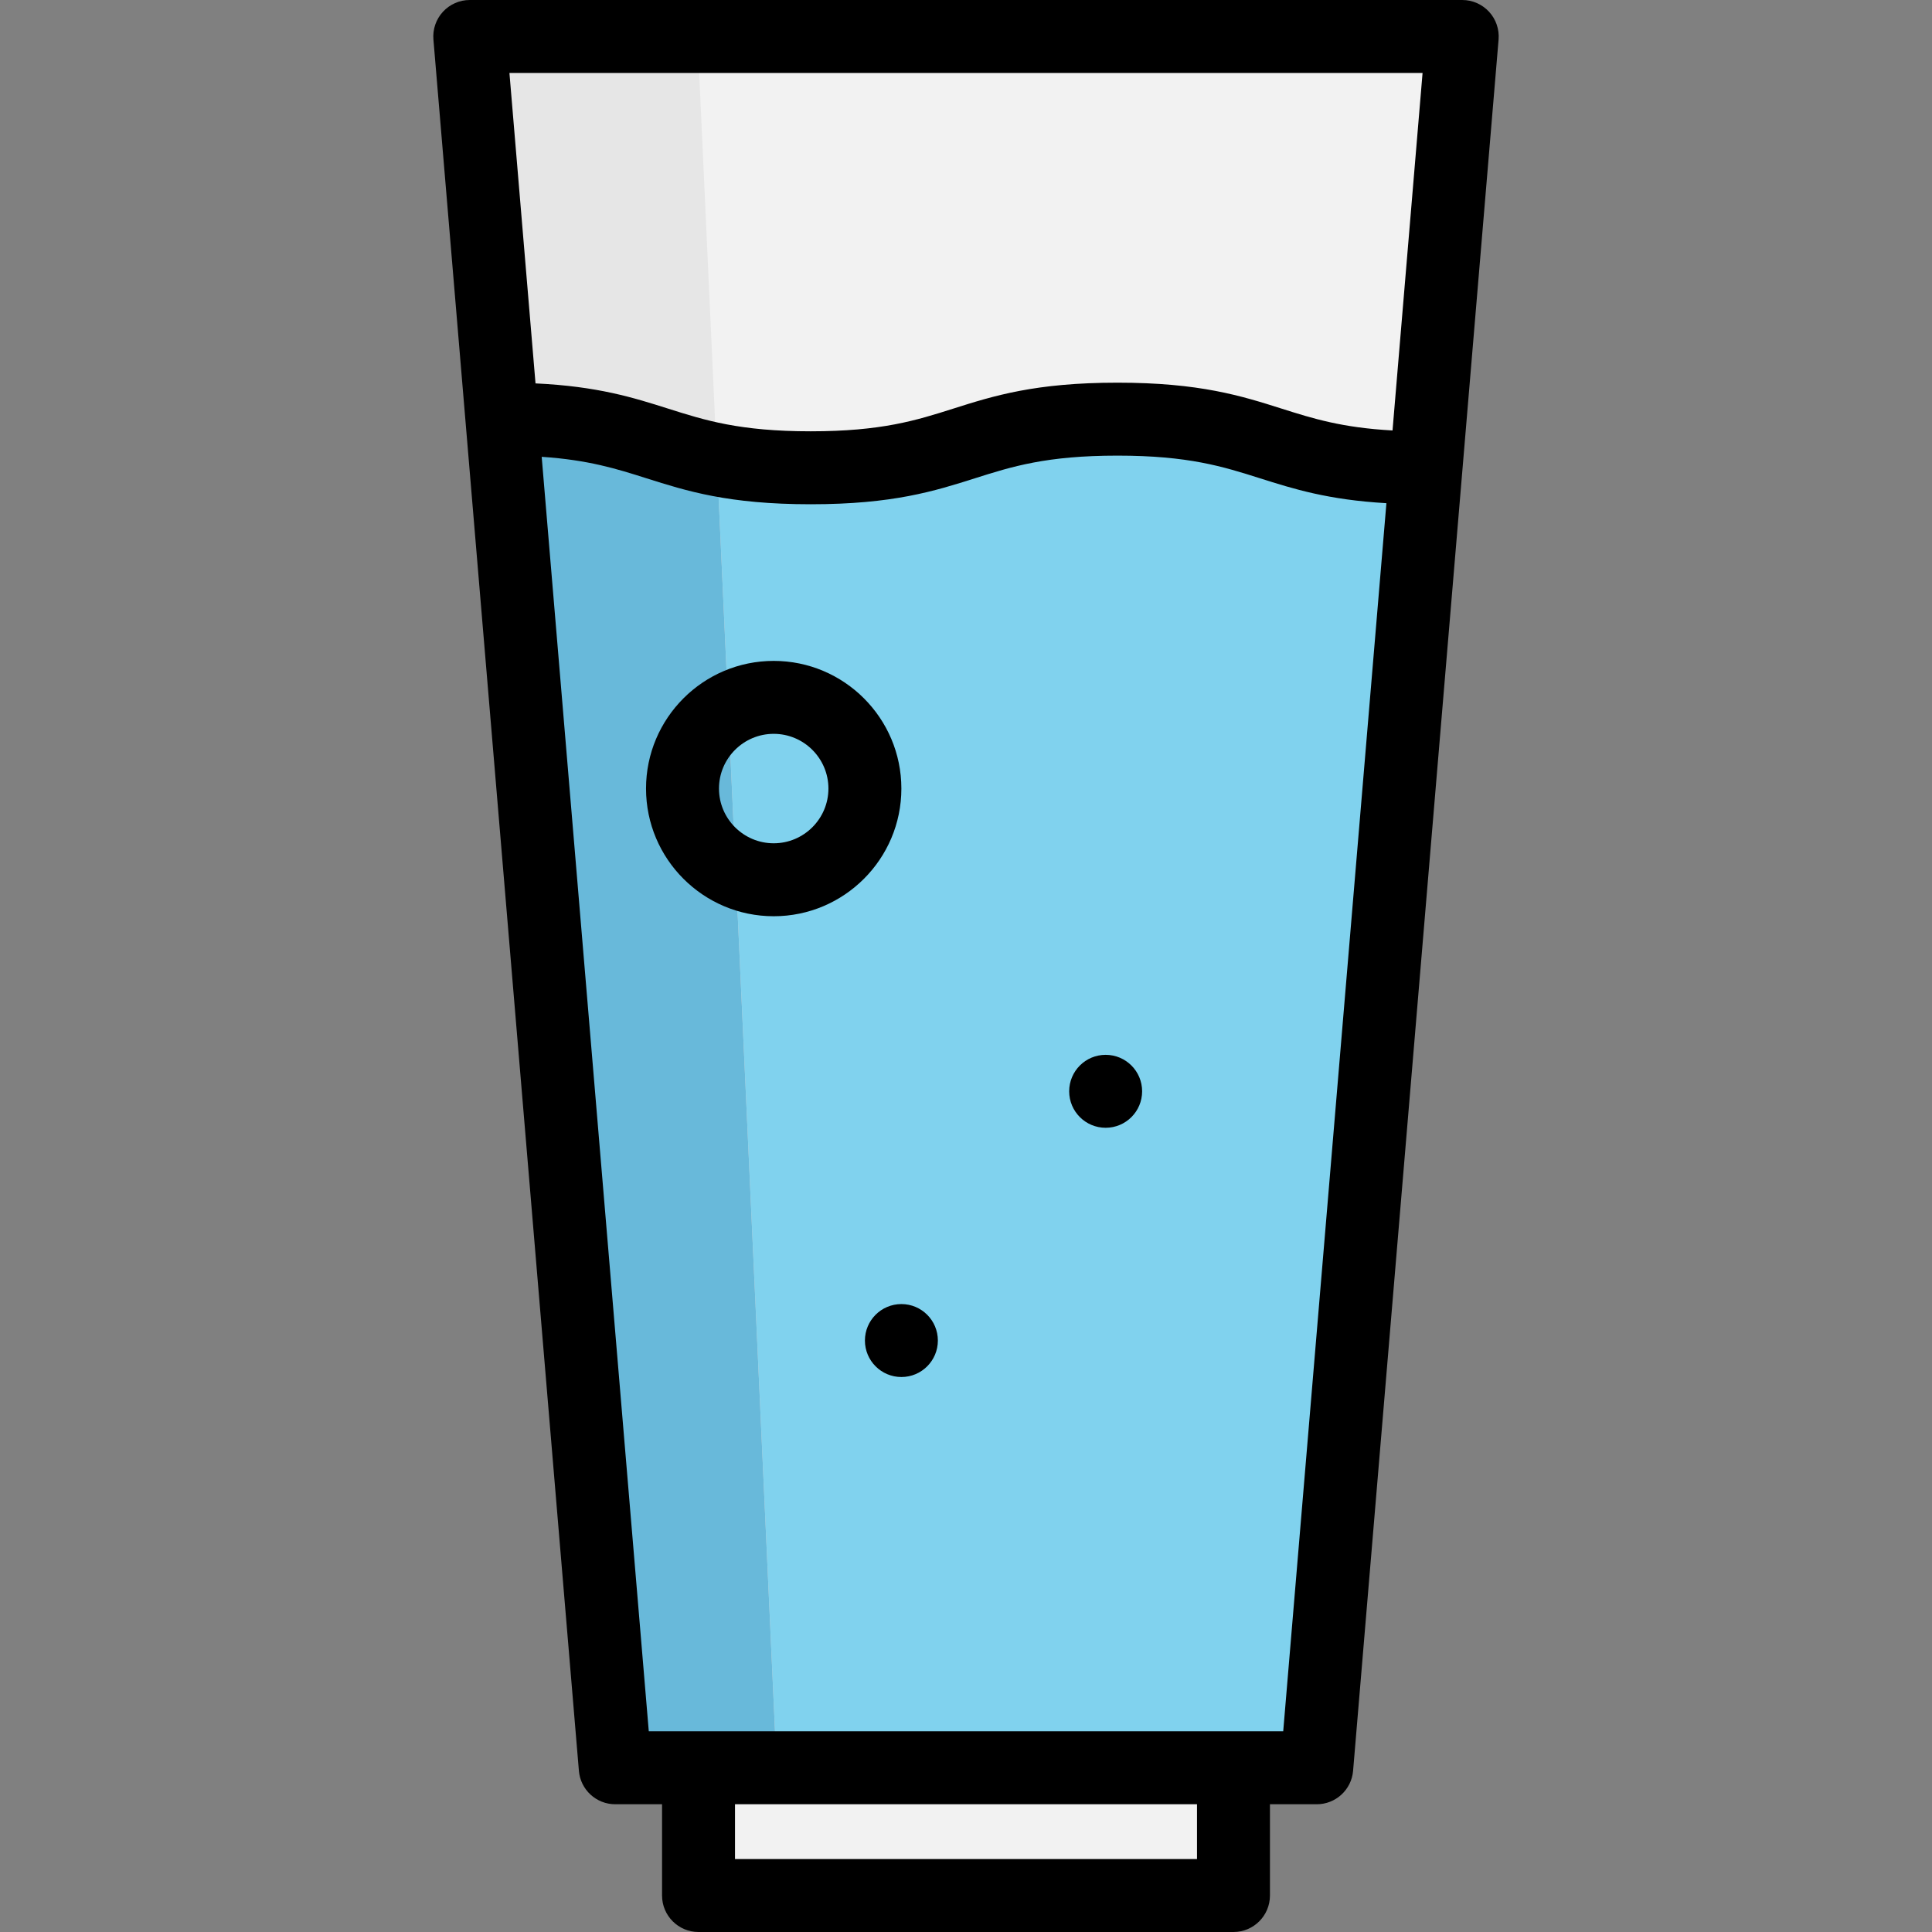 <?xml version="1.0" encoding="iso-8859-1"?>
<!-- Generator: Adobe Illustrator 19.0.0, SVG Export Plug-In . SVG Version: 6.00 Build 0)  -->
<svg version="1.1" id="Layer_1" xmlns="http://www.w3.org/2000/svg" xmlns:xlink="http://www.w3.org/1999/xlink" x="0px" y="0px"
	 viewBox="0 0 512 512" style="enable-background:new 0 0 512 512;" xml:space="preserve">
<rect x="0" y="0" width="512" height="512" fill="#808080" stroke="none"/>
<g>
	<polygon style="fill:#F2F2F2;" points="124.918,9.676 133.437,111.131 163.466,468.489 185.543,468.489 327.311,468.489 
		349.375,468.489 378.322,124.006 387.936,9.676 	"/>
	<rect x="185.548" y="468.491" style="fill:#F2F2F2;" width="141.768" height="33.857"/>
</g>
<path style="fill:#80D2EE;" d="M378.322,124.006l-28.946,344.483h-22.064H185.543h-22.077l-30.029-357.358l0.541-0.052
	c40.649,0,40.649,12.888,81.285,12.888c40.649,0,40.649-12.888,81.297-12.888s40.649,12.888,81.285,12.888L378.322,124.006z"/>
<polygon style="fill:#E6E6E6;" points="189.977,121.725 205.829,468.489 163.466,468.489 133.437,111.131 124.918,9.676 
	184.847,9.676 189.487,111.131 "/>
<path style="fill:#68B9DA;" d="M189.977,121.725l15.852,346.764h-42.363l-30.029-357.358l0.541-0.052
	C163.84,111.079,171.766,118.039,189.977,121.725z"/>
<path d="M394.623,3.123C392.791,1.133,390.211,0,387.507,0H124.493c-2.704,0-5.285,1.133-7.115,3.123
	c-1.83,1.991-2.743,4.658-2.517,7.353l38.554,458.813c0.421,5.007,4.607,8.857,9.632,8.857h12.403v24.189
	c0,5.338,4.328,9.666,9.666,9.666h141.768c5.338,0,9.666-4.328,9.666-9.666v-24.189h12.402c5.024,0,9.211-3.85,9.632-8.857
	L397.14,10.475C397.365,7.78,396.453,5.114,394.623,3.123z M376.994,19.332l-7.961,94.745c-13.392-0.728-21.183-3.185-29.331-5.769
	c-10.692-3.39-21.748-6.896-43.568-6.896s-32.875,3.506-43.568,6.896c-9.718,3.082-18.896,5.992-37.724,5.992
	c-18.825,0-28.004-2.91-37.722-5.992c-9.229-2.927-18.746-5.934-35.204-6.703l-6.912-82.273H376.994z M317.219,492.668H194.783
	v-14.523h122.436V492.668z M340.065,458.813h-13.181H185.117h-13.182l-28.381-337.752c12.427,0.831,19.907,3.196,27.725,5.676
	c10.692,3.391,21.748,6.896,43.565,6.896c21.818,0,32.875-3.506,43.568-6.896c9.718-3.082,18.896-5.992,37.724-5.992
	s28.006,2.91,37.724,5.992c8.915,2.826,18.106,5.726,33.554,6.614L340.065,458.813z"/>
<path d="M205.038,175.144c-18.657,0-33.834,15.177-33.834,33.834s15.177,33.834,33.834,33.834s33.834-15.177,33.834-33.834
	S223.693,175.144,205.038,175.144z M205.038,223.479c-7.996,0-14.502-6.506-14.502-14.502c0-7.996,6.506-14.502,14.502-14.502
	c7.996,0,14.502,6.506,14.502,14.502C219.539,216.973,213.033,223.479,205.038,223.479z"/>
<circle cx="293.009" cy="289.207" r="9.666"/>
<circle cx="238.879" cy="355.258" r="9.666"/>
<g>
</g>
<g>
</g>
<g>
</g>
<g>
</g>
<g>
</g>
<g>
</g>
<g>
</g>
<g>
</g>
<g>
</g>
<g>
</g>
<g>
</g>
<g>
</g>
<g>
</g>
<g>
</g>
<g>
</g>
</svg>
